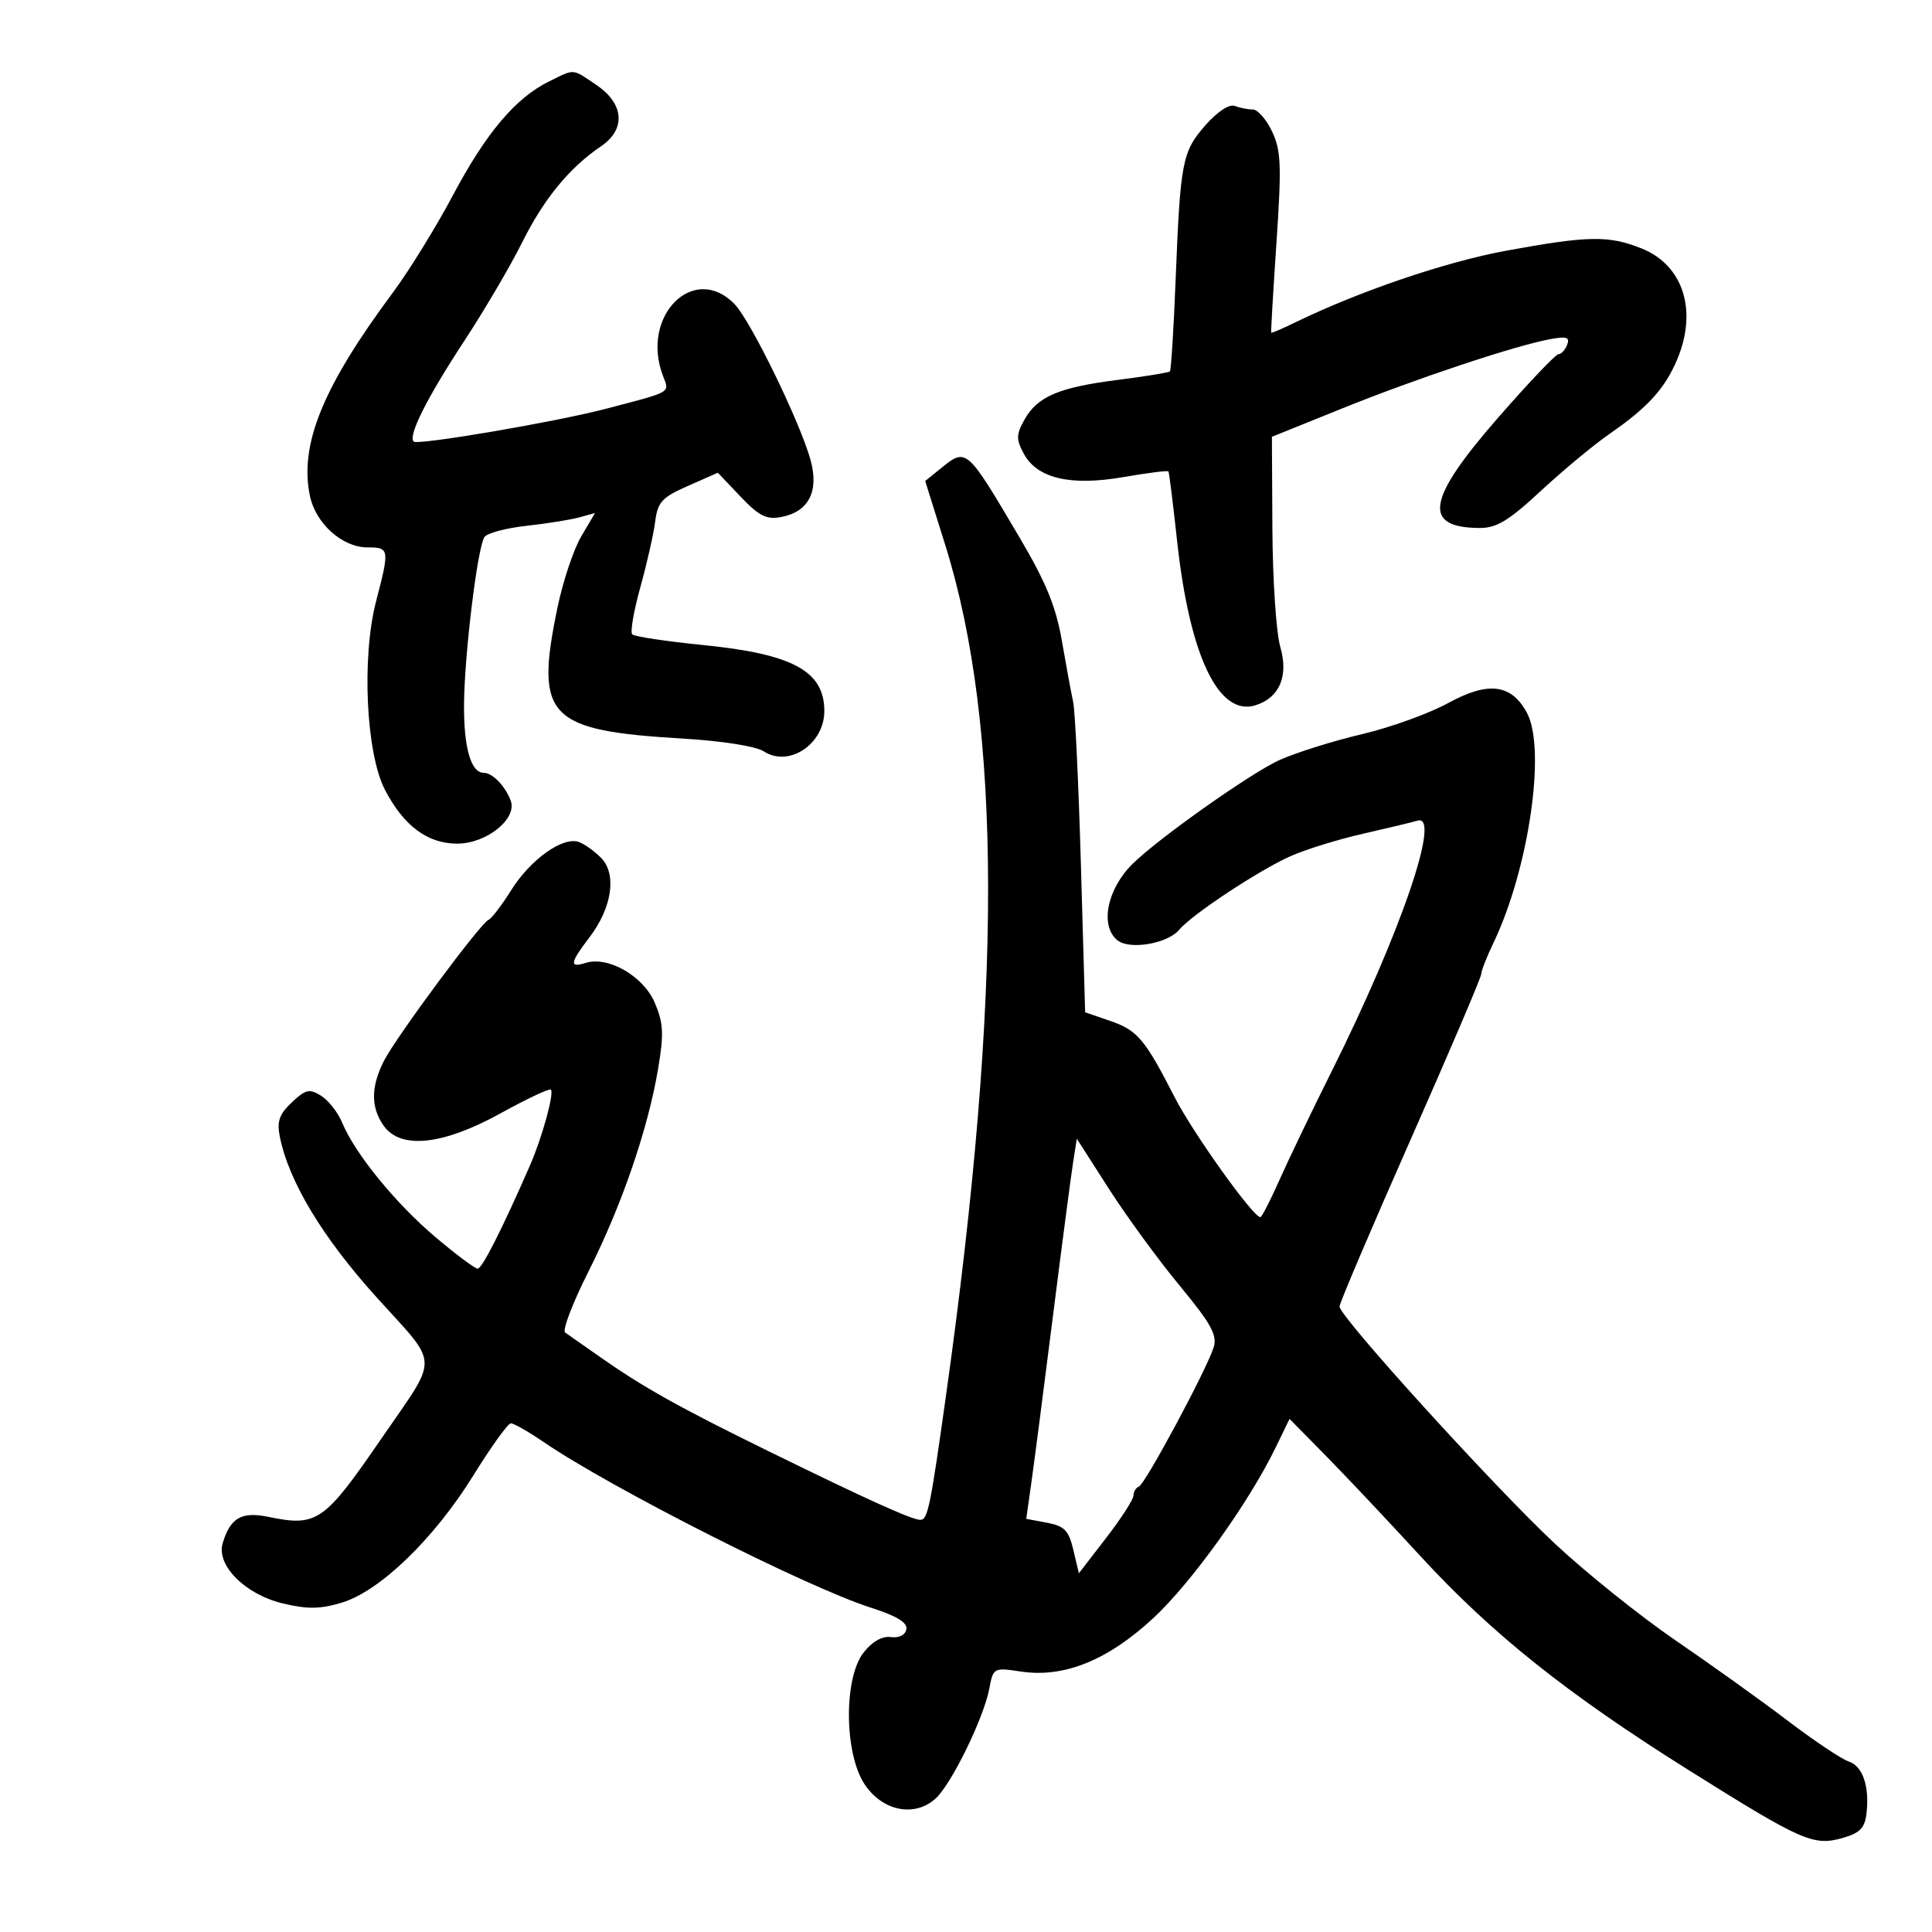 <svg xmlns="http://www.w3.org/2000/svg" width="300" height="300" viewBox="0 0 300 300" version="1.1">
	<path d="M 85.236 12.654 C 80.057 15.207, 75.467 20.647, 70.329 30.321 C 67.706 35.261, 63.519 42.047, 61.025 45.402 C 50.132 60.051, 46.468 69.018, 48.120 76.984 C 49.015 81.294, 53.145 85, 57.056 85 C 60.478 85, 60.515 85.232, 58.401 93.356 C 56.131 102.073, 56.835 116.994, 59.781 122.655 C 62.689 128.243, 66.393 131, 70.989 131 C 75.563 131, 80.366 127.130, 79.296 124.307 C 78.434 122.031, 76.458 120, 75.107 120 C 73.119 120, 72 116.083, 72.055 109.316 C 72.118 101.587, 74.136 85.062, 75.220 83.396 C 75.615 82.788, 78.539 82.004, 81.719 81.653 C 84.899 81.302, 88.602 80.711, 89.948 80.339 L 92.396 79.663 90.242 83.314 C 89.058 85.322, 87.393 90.329, 86.544 94.440 C 83.047 111.373, 85.032 113.439, 106 114.686 C 112.165 115.052, 117.371 115.874, 118.609 116.678 C 122.505 119.204, 128 115.540, 128 110.416 C 128 104.202, 123.142 101.560, 109.129 100.156 C 103.441 99.587, 98.511 98.845, 98.175 98.508 C 97.838 98.171, 98.402 94.882, 99.427 91.198 C 100.452 87.514, 101.491 82.925, 101.736 81 C 102.122 77.951, 102.777 77.236, 106.823 75.453 L 111.466 73.406 114.990 77.111 C 117.872 80.140, 119.026 80.718, 121.318 80.279 C 125.566 79.468, 127.197 76.307, 125.871 71.460 C 124.281 65.647, 116.594 49.855, 114.087 47.250 C 107.779 40.694, 99.398 49.026, 102.937 58.335 C 103.972 61.058, 104.515 60.744, 94 63.496 C 86.238 65.527, 64.841 69.174, 64.235 68.569 C 63.332 67.665, 66.297 61.767, 72.088 52.948 C 75.209 48.194, 79.260 41.296, 81.090 37.620 C 84.443 30.883, 88.443 26.012, 93.341 22.703 C 97.197 20.098, 96.921 16.136, 92.681 13.250 C 88.782 10.595, 89.325 10.639, 85.236 12.654 M 187.197 19.428 C 183.568 23.562, 183.284 25.026, 182.553 43.417 C 182.248 51.072, 181.848 57.486, 181.662 57.671 C 181.477 57.856, 177.839 58.450, 173.578 58.990 C 164.400 60.154, 161.099 61.561, 159.075 65.171 C 157.786 67.472, 157.771 68.203, 158.965 70.434 C 161.033 74.298, 166.225 75.514, 174.500 74.073 C 178.204 73.428, 181.325 73.036, 181.436 73.200 C 181.547 73.365, 182.152 78.225, 182.780 84 C 184.726 101.889, 189.240 111.328, 194.978 109.507 C 198.693 108.328, 200.114 104.967, 198.804 100.460 C 198.170 98.282, 197.618 90.048, 197.576 82.163 L 197.500 67.826 208.500 63.387 C 219.962 58.762, 235.194 53.691, 240.706 52.665 C 243.260 52.189, 243.797 52.366, 243.349 53.534 C 243.039 54.340, 242.431 55, 241.998 55 C 241.564 55, 237.281 59.511, 232.480 65.024 C 221.530 77.596, 220.837 81.943, 229.775 81.985 C 232.391 81.997, 234.303 80.836, 239.275 76.215 C 242.699 73.034, 247.525 69.031, 250 67.321 C 255.883 63.257, 258.559 60.299, 260.452 55.768 C 263.622 48.183, 261.355 41.159, 254.903 38.578 C 249.799 36.536, 246.622 36.589, 233.869 38.932 C 224.477 40.658, 211.055 45.224, 201.040 50.102 C 199.093 51.050, 197.450 51.753, 197.389 51.663 C 197.328 51.573, 197.697 45.272, 198.210 37.661 C 199.018 25.677, 198.926 23.364, 197.525 20.411 C 196.634 18.535, 195.289 17, 194.535 17 C 193.781 17, 192.518 16.752, 191.730 16.450 C 190.879 16.123, 189.035 17.335, 187.197 19.428 M 145.942 72.846 L 143.663 74.692 146.767 84.596 C 155.603 112.789, 155.653 154.259, 146.923 216.500 C 144.461 234.056, 144.061 236, 142.910 236 C 141.617 236, 134.717 232.882, 119.500 225.422 C 105.369 218.493, 99.891 215.429, 93.048 210.625 C 90.599 208.906, 88.216 207.235, 87.751 206.912 C 87.286 206.588, 88.923 202.313, 91.390 197.412 C 96.547 187.164, 100.604 175.357, 102.184 166 C 103.106 160.540, 103.025 158.894, 101.677 155.714 C 99.922 151.575, 94.429 148.412, 90.927 149.523 C 88.371 150.335, 88.496 149.527, 91.548 145.526 C 95.030 140.960, 95.802 135.753, 93.367 133.244 C 92.340 132.186, 90.771 131.060, 89.881 130.742 C 87.407 129.858, 82.377 133.439, 79.386 138.214 C 77.909 140.571, 76.323 142.648, 75.861 142.830 C 74.639 143.310, 61.567 160.933, 59.638 164.700 C 57.583 168.715, 57.557 171.923, 59.557 174.777 C 62.177 178.519, 68.735 177.838, 77.689 172.896 C 81.779 170.638, 85.309 168.976, 85.535 169.202 C 86.084 169.751, 84.182 176.648, 82.280 181 C 77.982 190.836, 74.860 197, 74.176 197 C 73.757 197, 70.801 194.791, 67.607 192.091 C 61.423 186.862, 55.131 179.145, 53.148 174.358 C 52.485 172.756, 51.007 170.861, 49.865 170.148 C 48.057 169.019, 47.468 169.151, 45.318 171.171 C 43.369 173.002, 42.975 174.125, 43.448 176.496 C 44.836 183.446, 50.068 192.136, 58.462 201.429 C 68.330 212.355, 68.259 210.226, 59.199 223.415 C 50.311 236.355, 49.238 237.097, 41.663 235.536 C 37.503 234.678, 35.756 235.689, 34.576 239.636 C 33.555 243.052, 38.072 247.578, 43.896 248.975 C 47.729 249.895, 49.699 249.871, 53.058 248.864 C 58.973 247.092, 67.421 238.928, 73.500 229.107 C 76.250 224.665, 78.869 221.023, 79.320 221.015 C 79.771 221.007, 82.021 222.285, 84.320 223.856 C 94.890 231.079, 125.211 246.432, 135.265 249.653 C 139.260 250.933, 140.942 251.961, 140.741 253 C 140.568 253.892, 139.593 254.381, 138.333 254.205 C 136.992 254.019, 135.442 254.893, 134.108 256.590 C 130.981 260.565, 131.081 272.336, 134.282 277.102 C 137.047 281.219, 141.976 282.217, 145.234 279.320 C 147.693 277.135, 152.755 266.802, 153.619 262.207 C 154.231 258.955, 154.293 258.921, 158.551 259.560 C 165.216 260.559, 171.998 257.822, 179.066 251.278 C 184.989 245.795, 193.902 233.373, 198.072 224.789 L 200.239 220.328 205.870 226.046 C 208.966 229.190, 215.524 236.147, 220.443 241.505 C 231.617 253.677, 243.312 263.011, 262.332 274.936 C 279.863 285.928, 281.597 286.690, 286.138 285.395 C 288.802 284.635, 289.568 283.847, 289.828 281.597 C 290.318 277.362, 289.236 274.210, 287.055 273.517 C 285.988 273.179, 281.737 270.336, 277.609 267.201 C 273.482 264.065, 265.641 258.450, 260.186 254.722 C 254.731 250.994, 246.309 244.244, 241.470 239.722 C 232.027 230.896, 208 204.446, 208 202.875 C 208 202.352, 212.950 190.728, 219 177.045 C 225.050 163.361, 230 151.763, 230 151.270 C 230 150.778, 230.850 148.604, 231.889 146.438 C 237.390 134.971, 240.113 116.321, 237.107 110.701 C 234.702 106.206, 231.103 105.752, 224.891 109.160 C 221.926 110.787, 215.900 112.964, 211.500 113.998 C 207.100 115.032, 201.362 116.826, 198.749 117.986 C 194.381 119.924, 179.798 130.227, 175.833 134.174 C 171.890 138.100, 170.772 143.736, 173.489 145.991 C 175.363 147.546, 181.303 146.544, 183.109 144.368 C 185.062 142.016, 195.555 135.084, 200.426 132.930 C 202.772 131.892, 207.799 130.337, 211.596 129.475 C 215.393 128.612, 219.230 127.691, 220.122 127.427 C 223.867 126.318, 217.466 144.966, 206.710 166.500 C 203.688 172.550, 200.067 180.088, 198.663 183.250 C 197.259 186.413, 195.927 189, 195.703 189 C 194.583 189, 185.254 175.947, 182.424 170.422 C 177.762 161.318, 176.631 159.981, 172.347 158.510 L 168.500 157.190 167.845 134.345 C 167.485 121.780, 166.943 110.375, 166.641 109 C 166.339 107.625, 165.552 103.365, 164.892 99.532 C 163.976 94.217, 162.426 90.423, 158.356 83.532 C 149.985 69.362, 150.111 69.470, 145.942 72.846 M 166.607 180.660 C 166.277 182.772, 164.871 193.500, 163.483 204.500 C 162.095 215.500, 160.598 227.052, 160.157 230.172 L 159.356 235.844 162.585 236.450 C 165.289 236.957, 165.954 237.645, 166.671 240.677 L 167.527 244.298 171.764 238.806 C 174.094 235.786, 176 232.832, 176 232.241 C 176 231.650, 176.382 231.017, 176.848 230.833 C 177.837 230.445, 187.418 212.593, 188.463 209.191 C 189.039 207.317, 188.045 205.520, 183.172 199.629 C 179.872 195.639, 174.929 188.875, 172.189 184.598 L 167.206 176.821 166.607 180.660" stroke="none" fill="black" fill-rule="evenodd"/>
</svg>